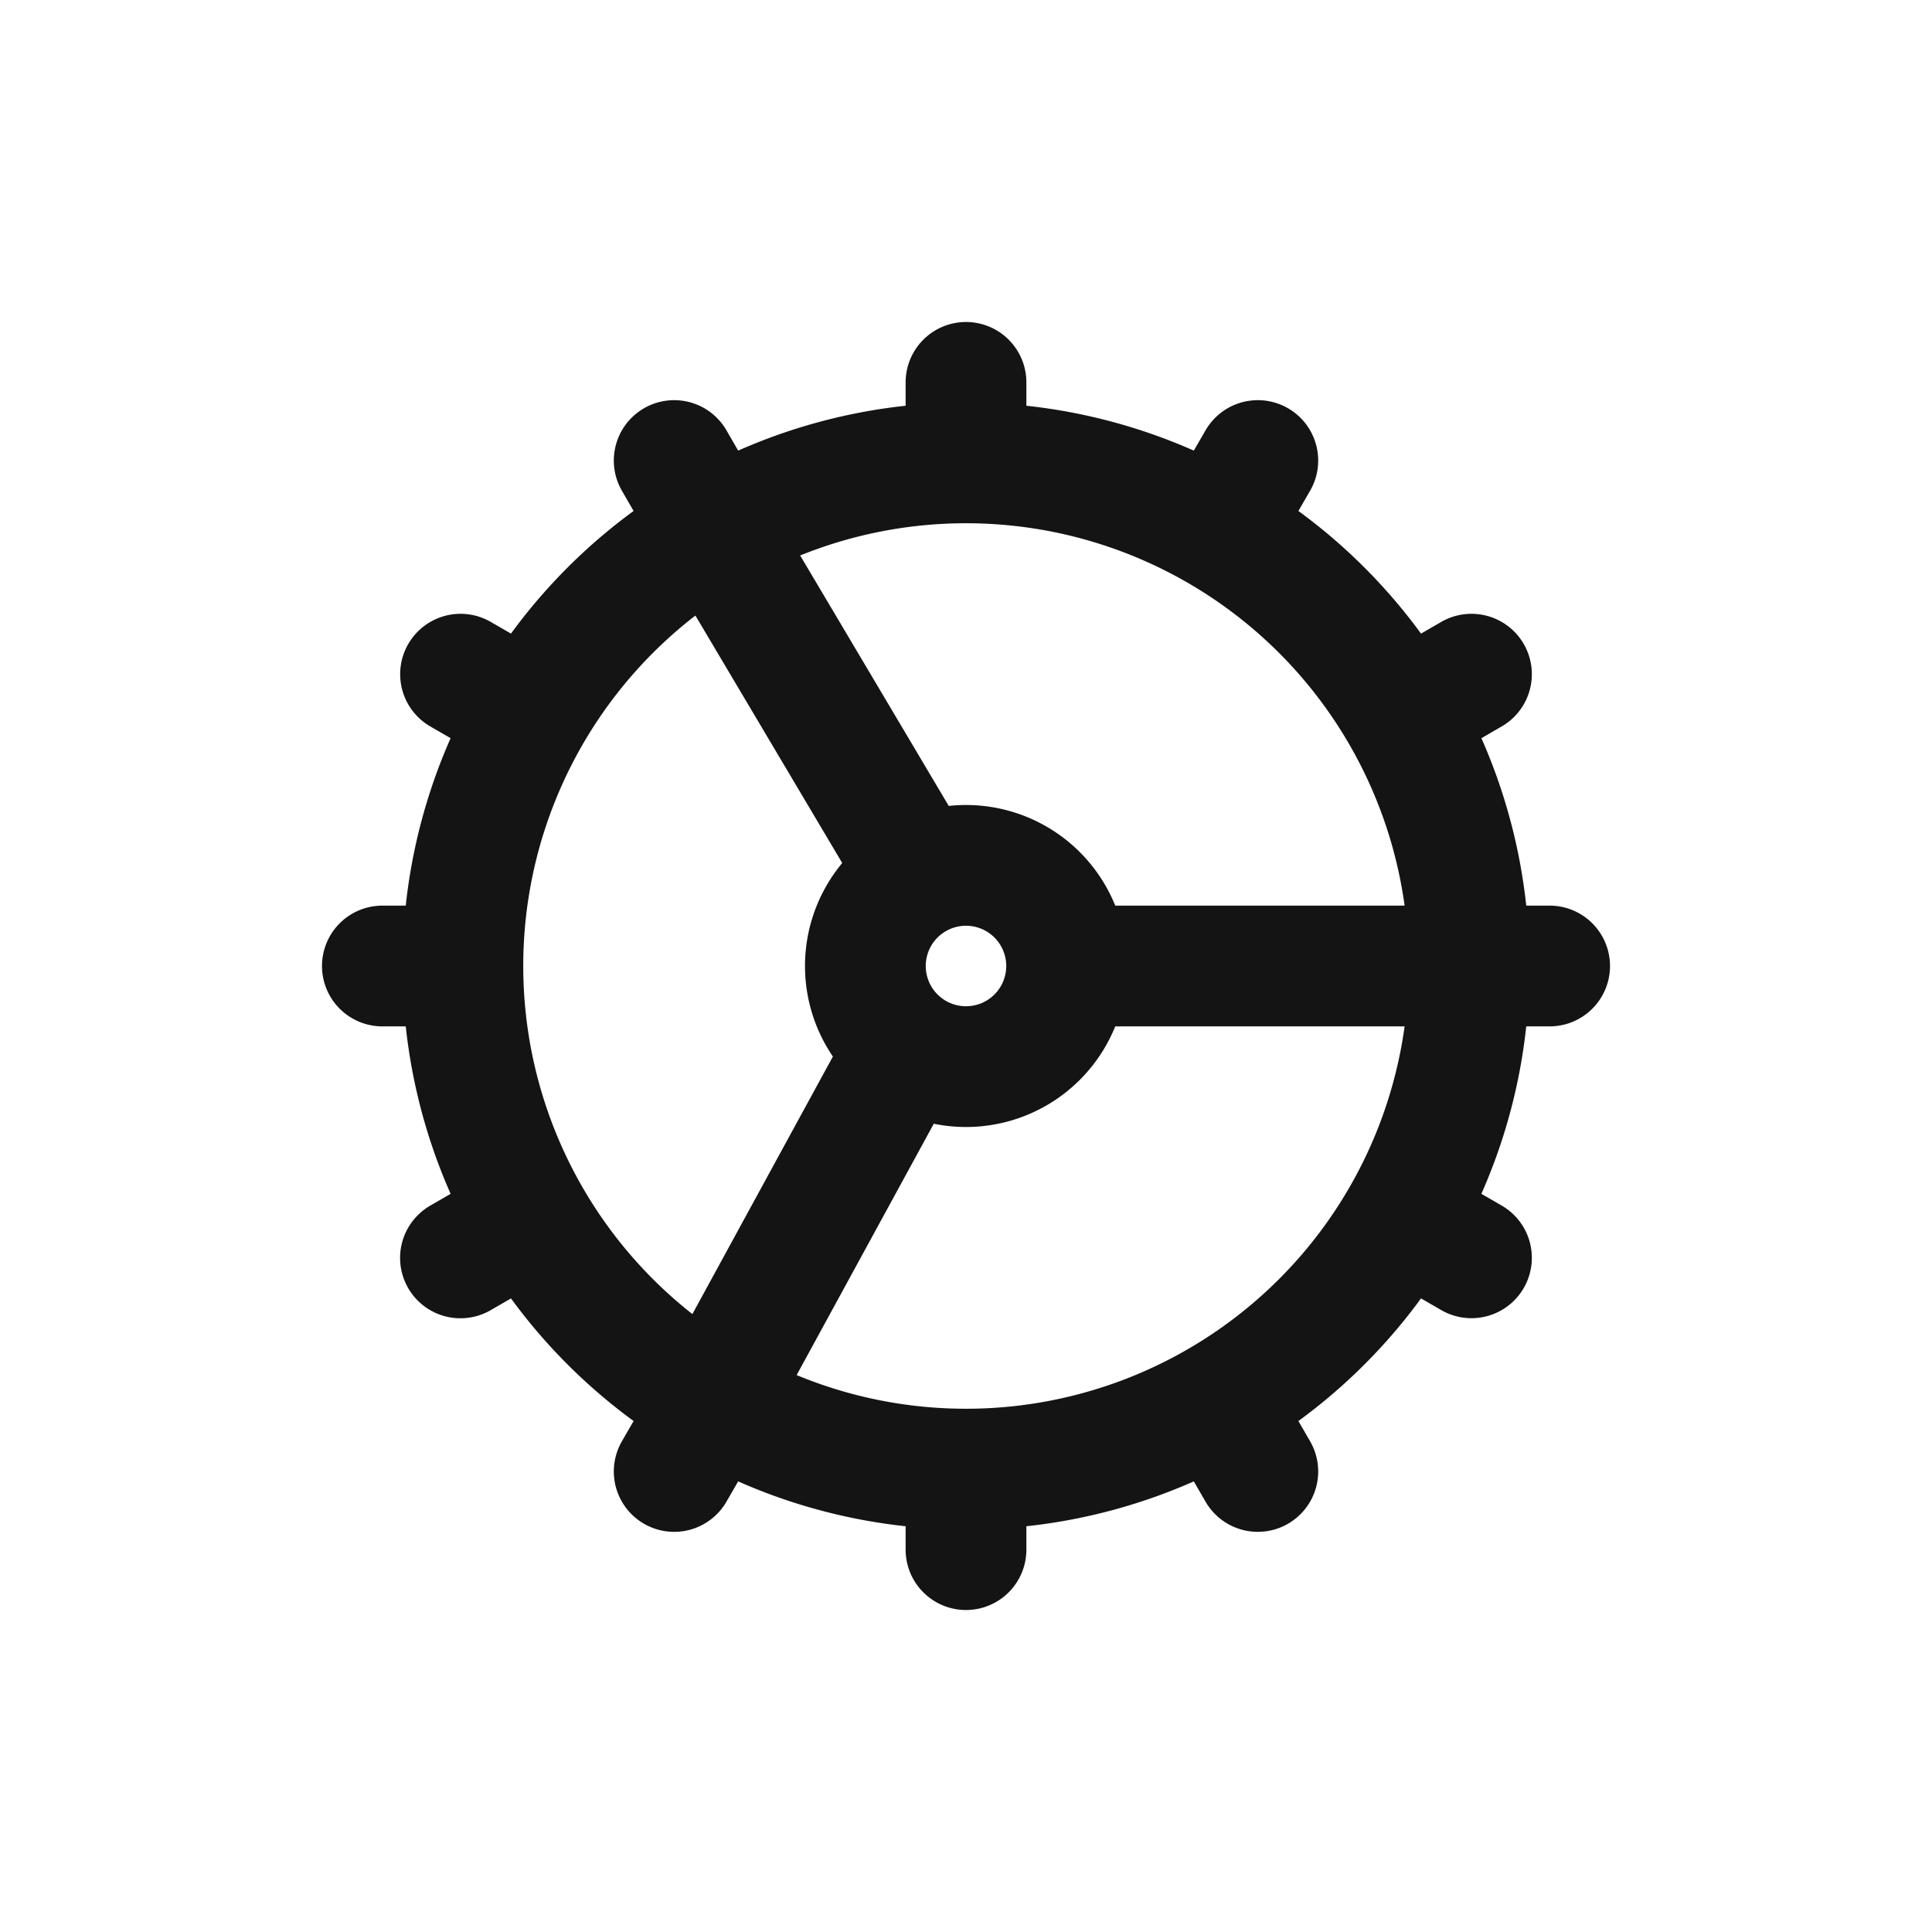 <svg xmlns="http://www.w3.org/2000/svg" fill="none" viewBox="0 0 24 24" class="acv-icon"><path stroke="#141414" stroke-linecap="round" stroke-linejoin="round" stroke-width="1.5" d="M12 5.5v-.75m3.25 1.62.375-.649m2.004 3.03.65-.376M13.5 12h5.75m-1.62 3.25.649.375m-3.03 2.004.376.65M12 19.25v-.5m-3.625-.471.25-.433 2.61-4.784M5.72 15.626l.433-.25M4.75 12h.5m.471-3.625.433.25m2.221-2.904.25.433 2.62 4.416M18.25 12a6.25 6.25 0 1 1-12.5 0 6.25 6.25 0 0 1 12.5 0Zm-5 0a1.25 1.25 0 1 1-2.5 0 1.25 1.25 0 0 1 2.5 0Z"/></svg>